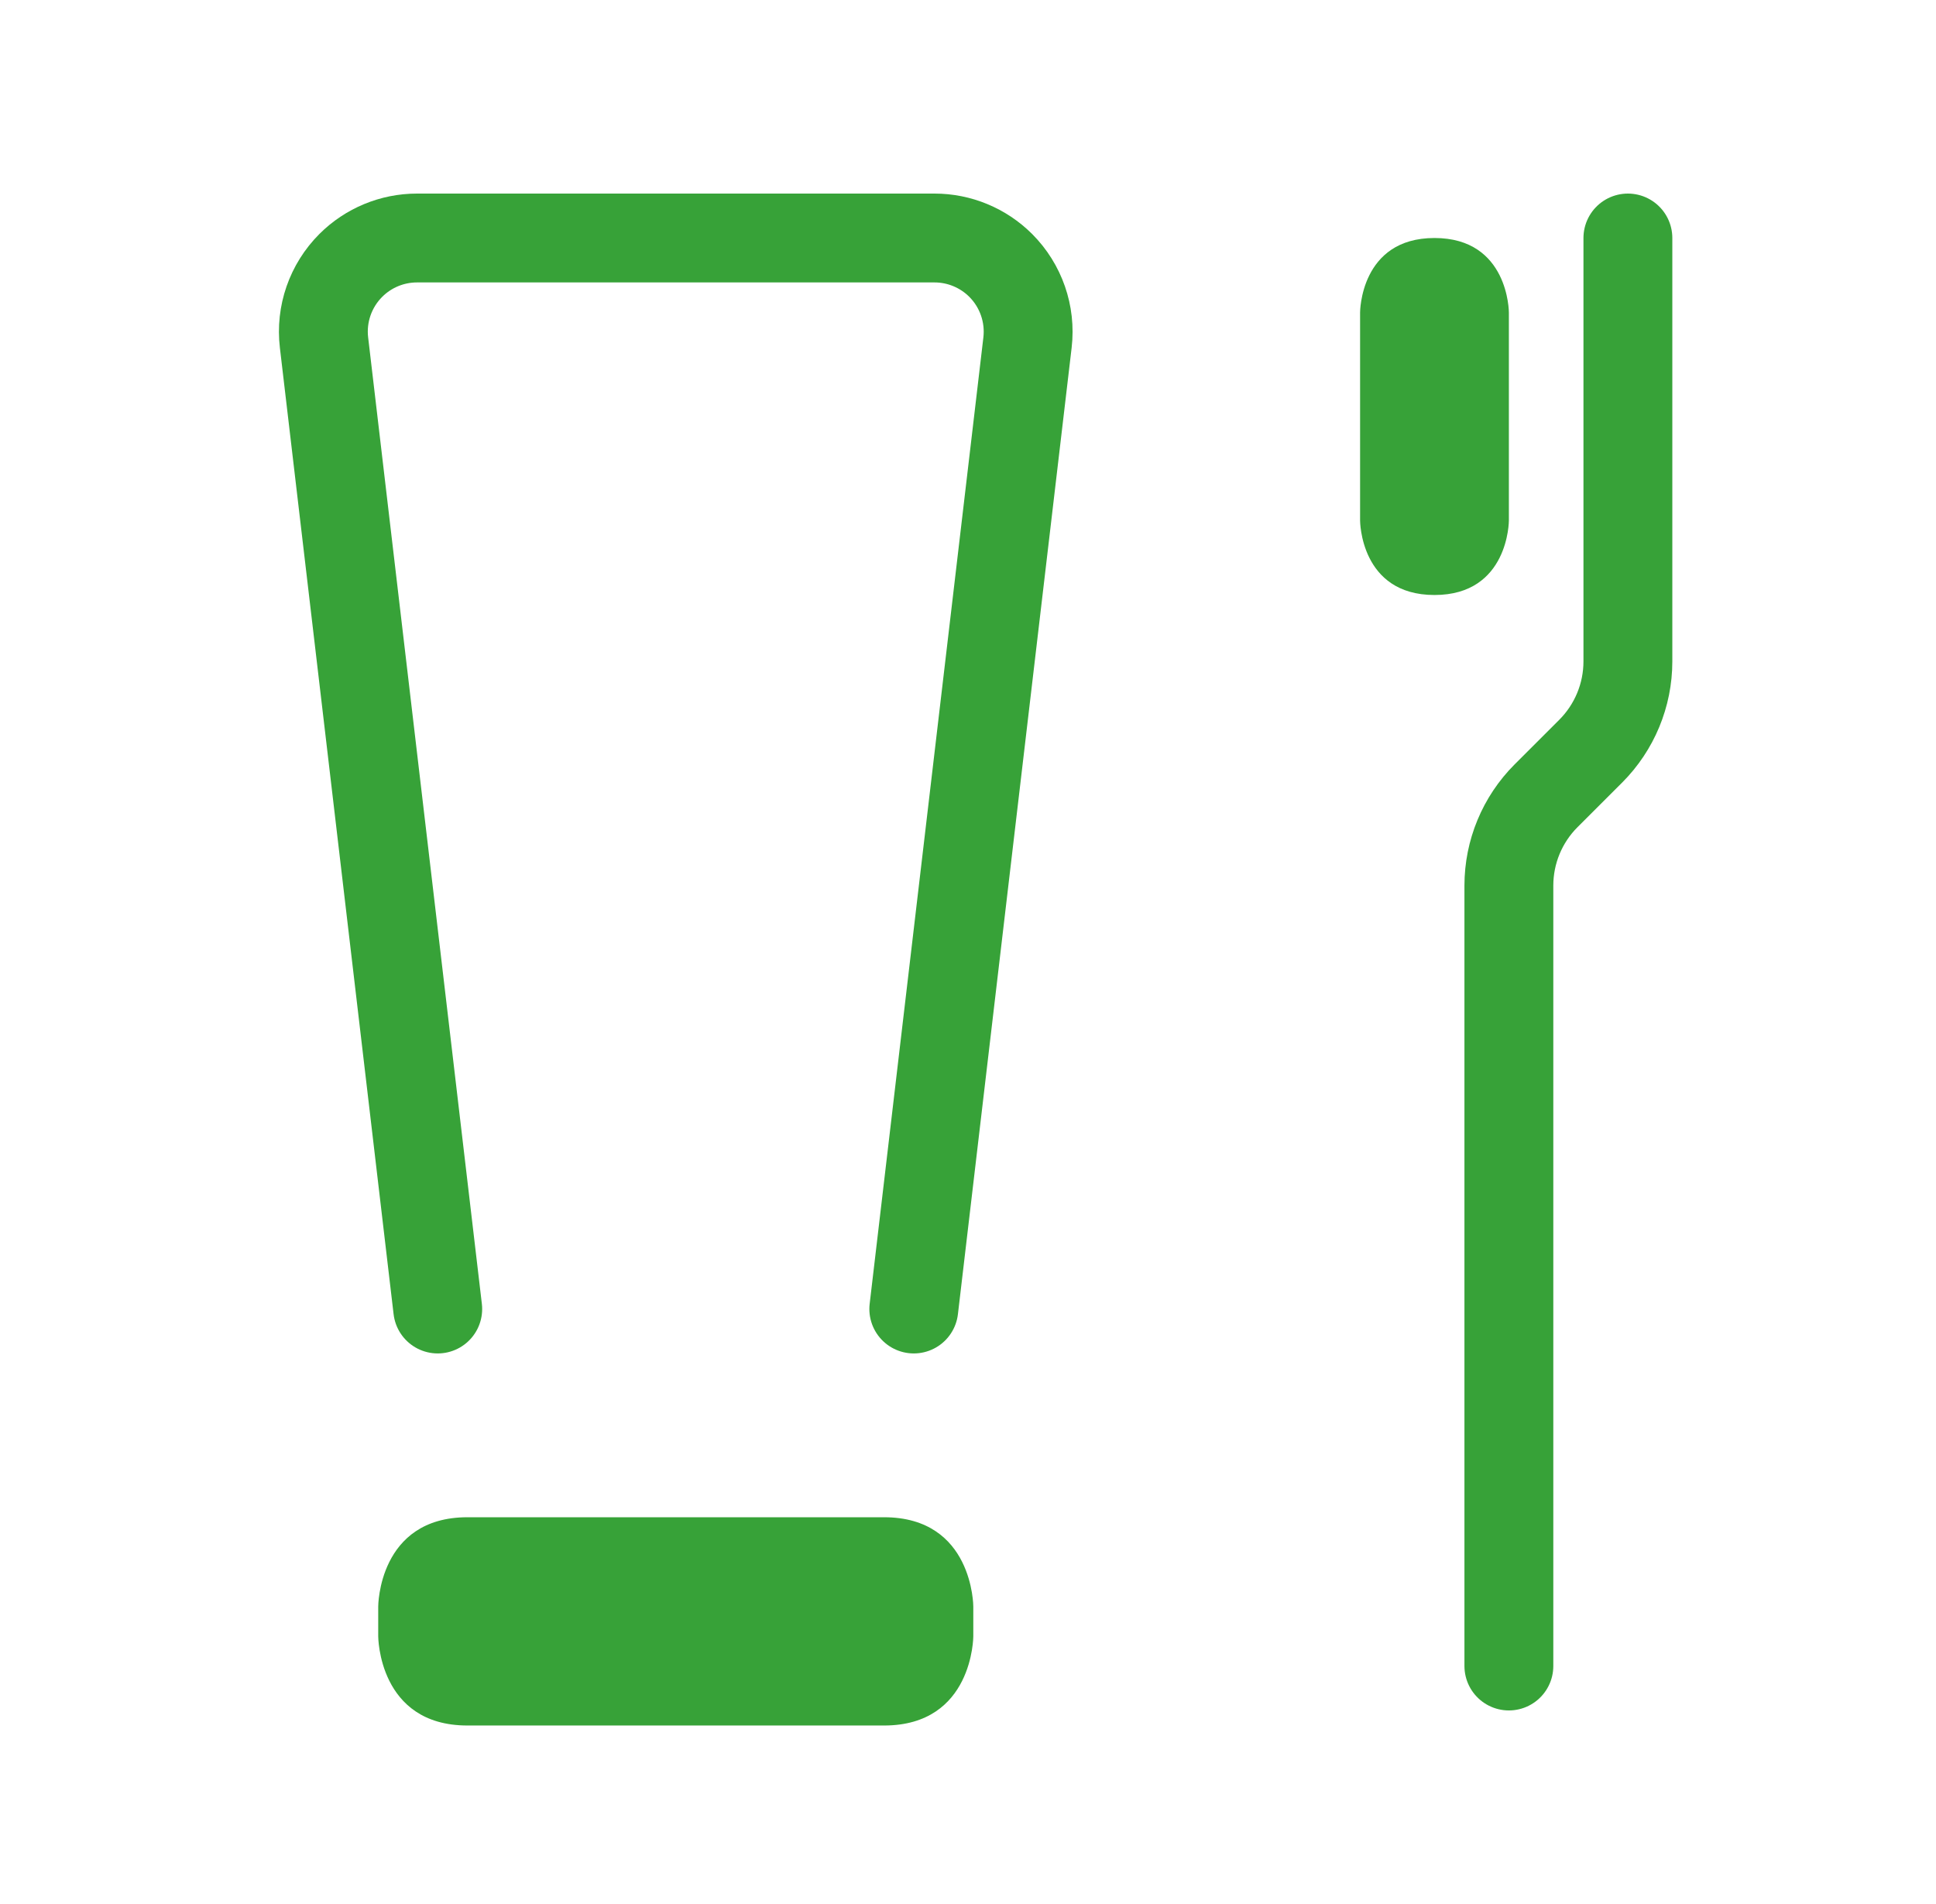 <svg width="61" height="60" viewBox="0 0 61 60" fill="none" xmlns="http://www.w3.org/2000/svg">
<path d="M14.729 47.812H27.854C30.667 47.812 30.667 50.625 30.667 50.625V51.562C30.667 51.562 30.667 54.375 27.854 54.375H14.729C11.917 54.375 11.917 51.562 11.917 51.562V50.625C11.917 50.625 11.917 47.812 14.729 47.812Z" fill="#37A238"/>
<path d="M45.198 7.5C47.542 7.5 47.542 9.844 47.542 9.844L47.542 16.406C47.542 16.406 47.542 18.75 45.198 18.75C42.854 18.75 42.854 16.406 42.854 16.406L42.854 9.844C42.854 9.844 42.854 7.5 45.198 7.5Z" fill="#37A238"/>
<path d="M13.792 41.25L10.209 10.795C10.103 9.898 10.414 9.003 11.053 8.364V8.364C11.606 7.811 12.356 7.5 13.139 7.5H29.445C30.227 7.5 30.977 7.811 31.531 8.364V8.364C32.169 9.003 32.48 9.898 32.375 10.795L28.792 41.25" stroke="#37A238" stroke-width="2.8" stroke-linecap="round"/>
<path d="M47.542 52.5V27.907C47.542 26.846 47.963 25.829 48.713 25.078L50.12 23.672C50.87 22.921 51.292 21.904 51.292 20.843V7.5" stroke="#37A238" stroke-width="2.8" stroke-linecap="round"/>
</svg>
